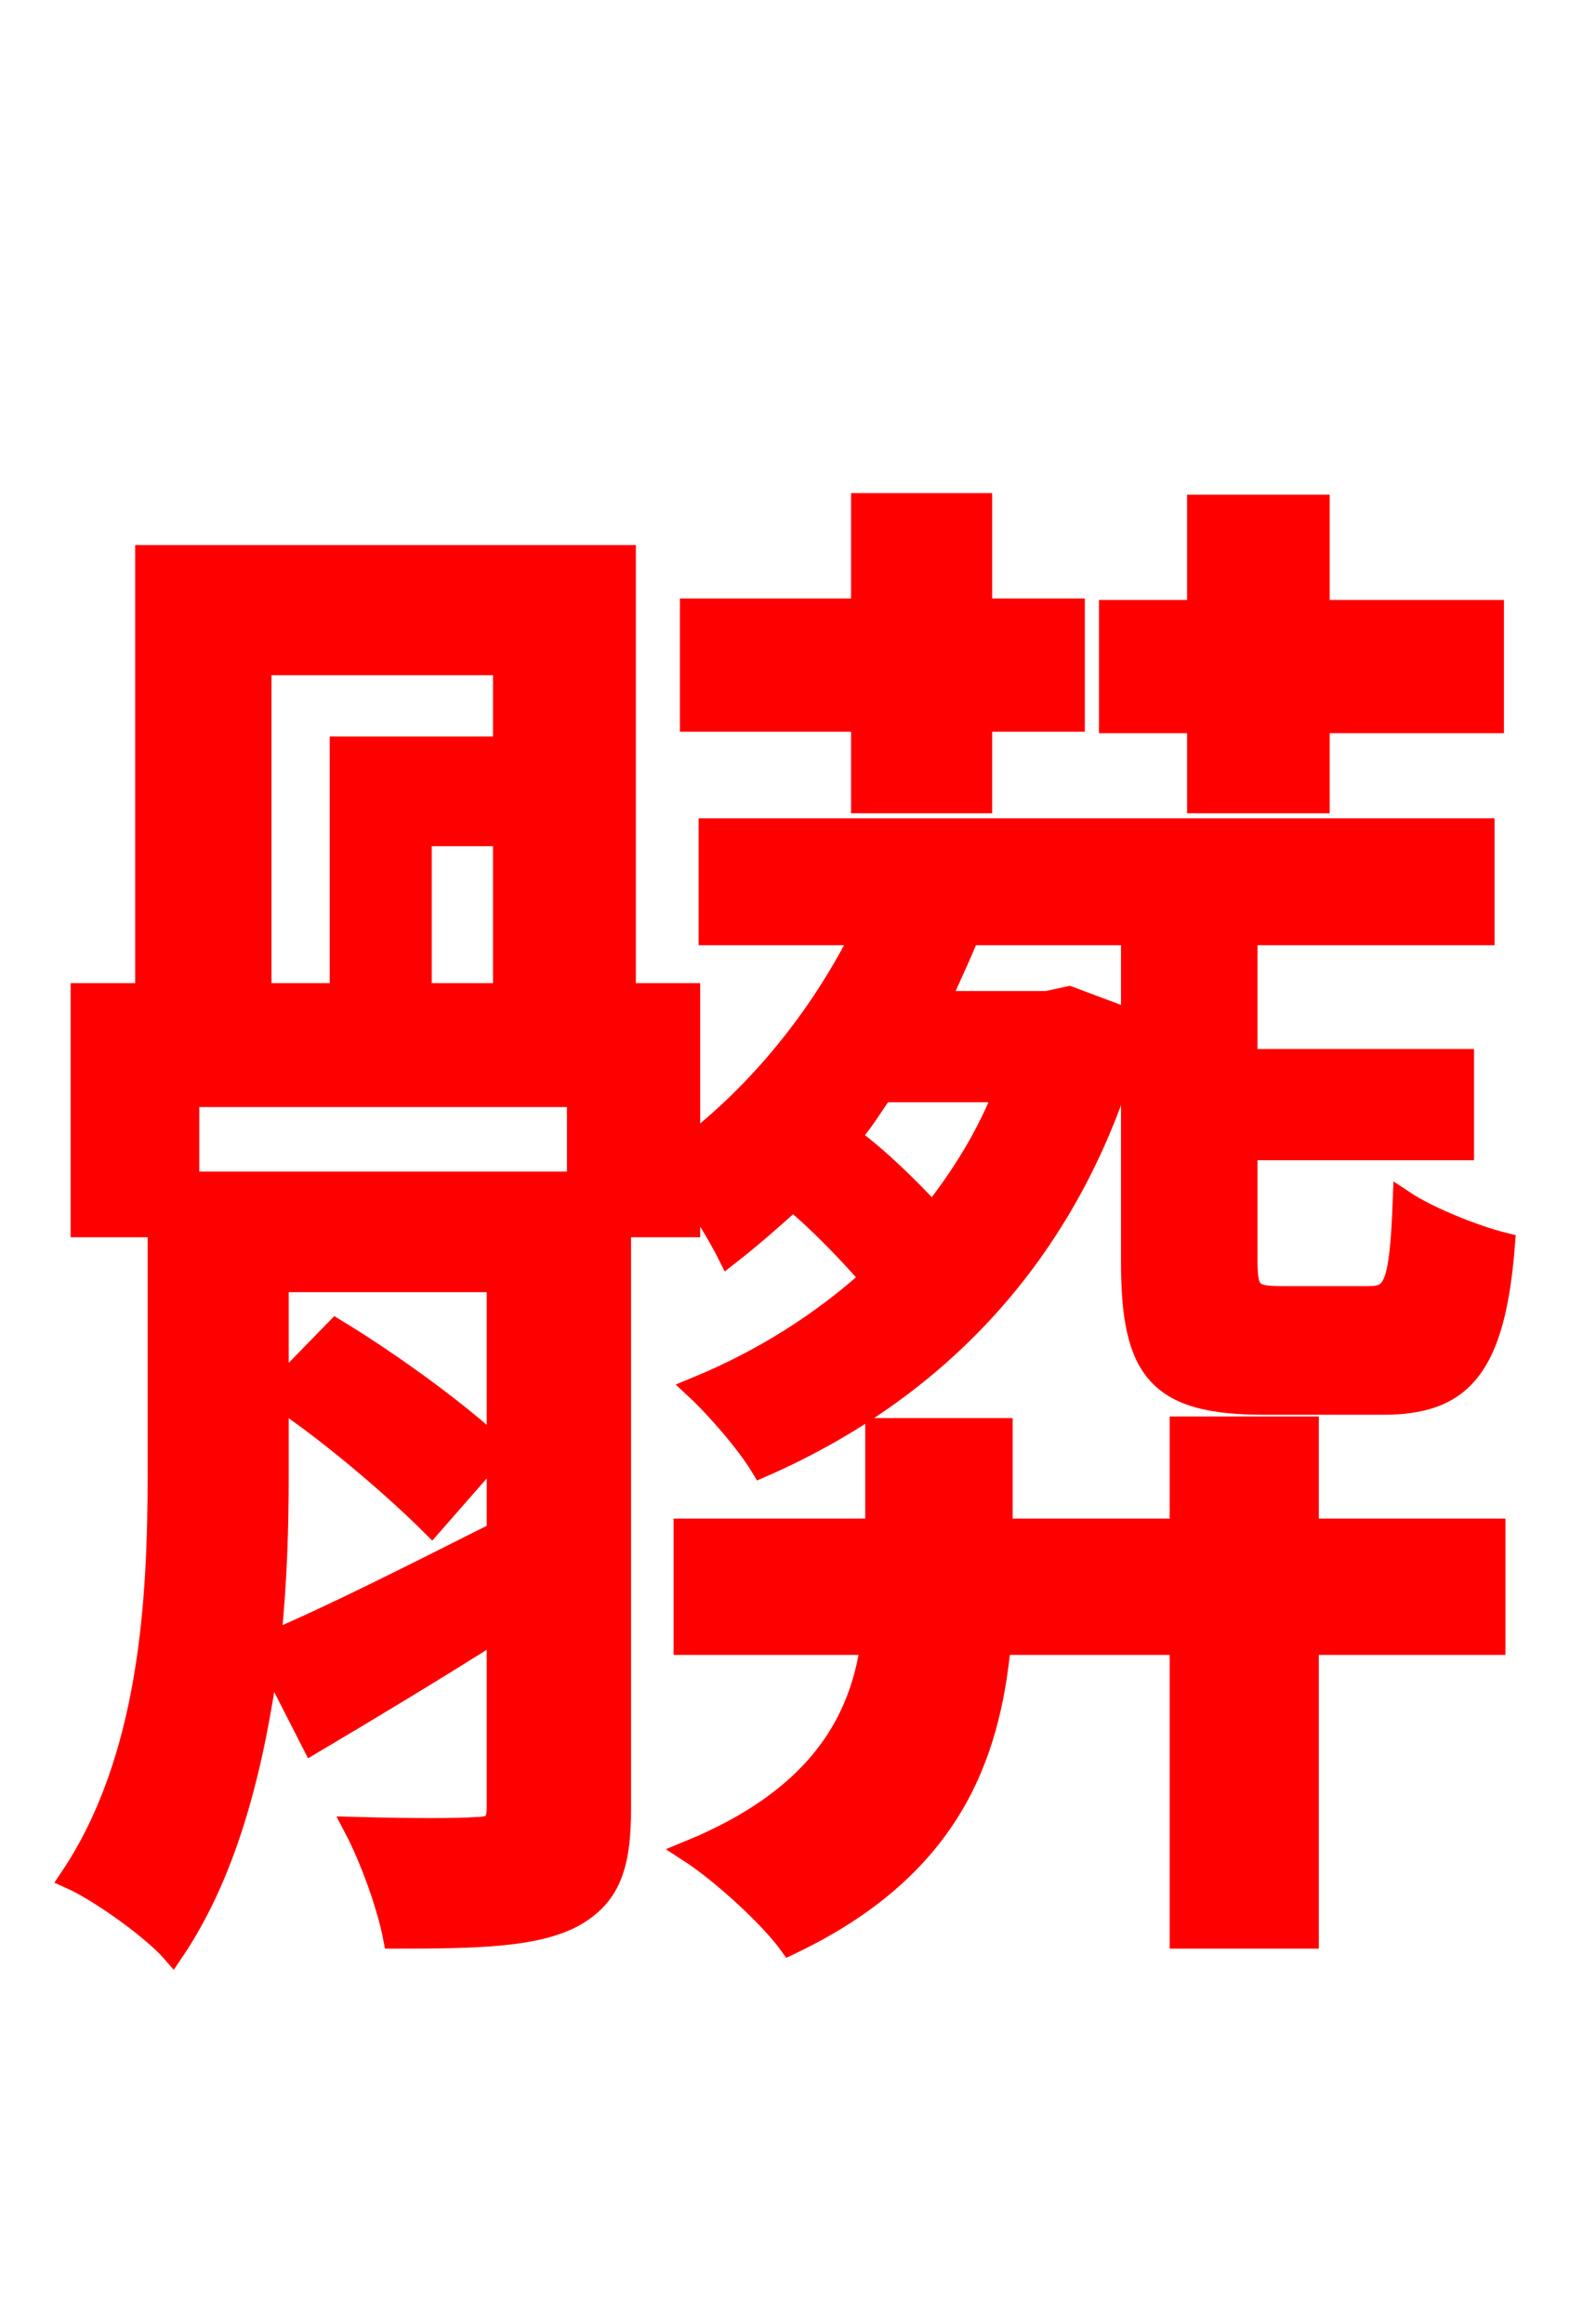 <svg xmlns="http://www.w3.org/2000/svg" xmlns:xlink="http://www.w3.org/1999/xlink" width="72" height="106.56"><path fill="red" stroke="red" d="M54.94 36.79L60.48 36.79L60.48 33.12L68.47 33.12L68.47 28.01L60.48 28.01L60.48 23.18L54.94 23.18L54.94 28.01L50.90 28.01L50.90 33.12L54.94 33.12ZM39.53 36.79L45.00 36.79L45.00 33.05L49.25 33.05L49.25 27.94L45.00 27.94L45.00 23.11L39.53 23.11L39.53 27.94L31.68 27.94L31.68 33.05L39.53 33.05ZM12.74 64.08C15.26 65.74 18.29 68.40 19.80 69.91L22.82 66.46C21.24 64.94 18.14 62.64 15.41 60.98L12.74 63.72L12.74 58.75L22.82 58.75L22.82 70.27C18.94 72.22 15.26 74.09 12.38 75.31C12.67 72.58 12.74 69.98 12.74 67.68ZM11.95 30.46L23.11 30.46L23.11 34.27L15.62 34.27L15.62 45.58L11.95 45.58ZM19.30 45.58L19.30 38.30L23.11 38.30L23.11 45.58ZM26.50 54.22L8.64 54.22L8.64 50.26L26.50 50.26ZM51.91 42.84L51.91 46.80L49.03 45.72L48.02 45.94L43.06 45.94C43.49 44.93 43.99 43.92 44.42 42.84ZM46.08 50.04C45.29 52.06 44.14 53.93 42.77 55.66C41.69 54.50 40.32 53.14 38.95 52.13C39.53 51.48 39.96 50.76 40.46 50.04ZM31.61 56.23L31.61 54.58C32.33 55.58 33.05 56.81 33.41 57.53C34.42 56.74 35.42 55.87 36.36 55.01C37.66 56.09 39.02 57.53 39.96 58.61C37.73 60.62 35.06 62.35 31.90 63.65C32.90 64.58 34.27 66.17 34.92 67.25C44.14 63.22 49.61 56.09 51.91 47.45L51.91 57.89C51.91 62.86 53.14 64.37 57.96 64.37L63.43 64.37C67.03 64.37 68.54 62.71 68.98 57.02C67.54 56.66 65.45 55.80 64.37 55.08C64.22 58.97 63.94 59.47 62.78 59.47L58.75 59.47C57.38 59.47 57.17 59.26 57.17 57.82L57.17 52.70L67.10 52.70L67.10 48.60L57.17 48.60L57.17 42.84L68.04 42.84L68.04 38.02L32.54 38.02L32.54 42.84L39.53 42.84C37.58 46.73 34.78 50.11 31.61 52.56L31.61 45.58L28.66 45.58L28.66 25.49L6.70 25.49L6.70 45.58L3.74 45.58L3.74 56.23L7.27 56.23L7.27 67.61C7.27 73.30 6.91 80.64 3.24 86.11C4.54 86.69 6.98 88.42 7.92 89.50C10.51 85.68 11.66 80.71 12.31 75.96L14.33 79.92C16.99 78.34 19.87 76.61 22.82 74.74L22.82 82.87C22.82 83.59 22.61 83.81 21.89 83.81C21.10 83.88 18.86 83.88 16.27 83.81C16.99 85.18 17.78 87.34 18.07 88.85C21.96 88.85 24.48 88.78 26.21 87.91C27.94 86.98 28.44 85.61 28.44 82.94L28.44 56.23ZM59.98 65.45L54.14 65.45L54.14 70.13L45.94 70.13L45.94 65.52L40.18 65.52L40.18 70.13L31.39 70.13L31.39 75.38L39.96 75.38C39.46 78.91 37.58 82.44 31.61 84.89C33.05 85.82 35.28 87.84 36.22 89.14C43.49 85.68 45.36 80.64 45.86 75.38L54.14 75.38L54.14 88.85L59.98 88.85L59.98 75.38L68.54 75.38L68.54 70.13L59.98 70.13Z"/></svg>
